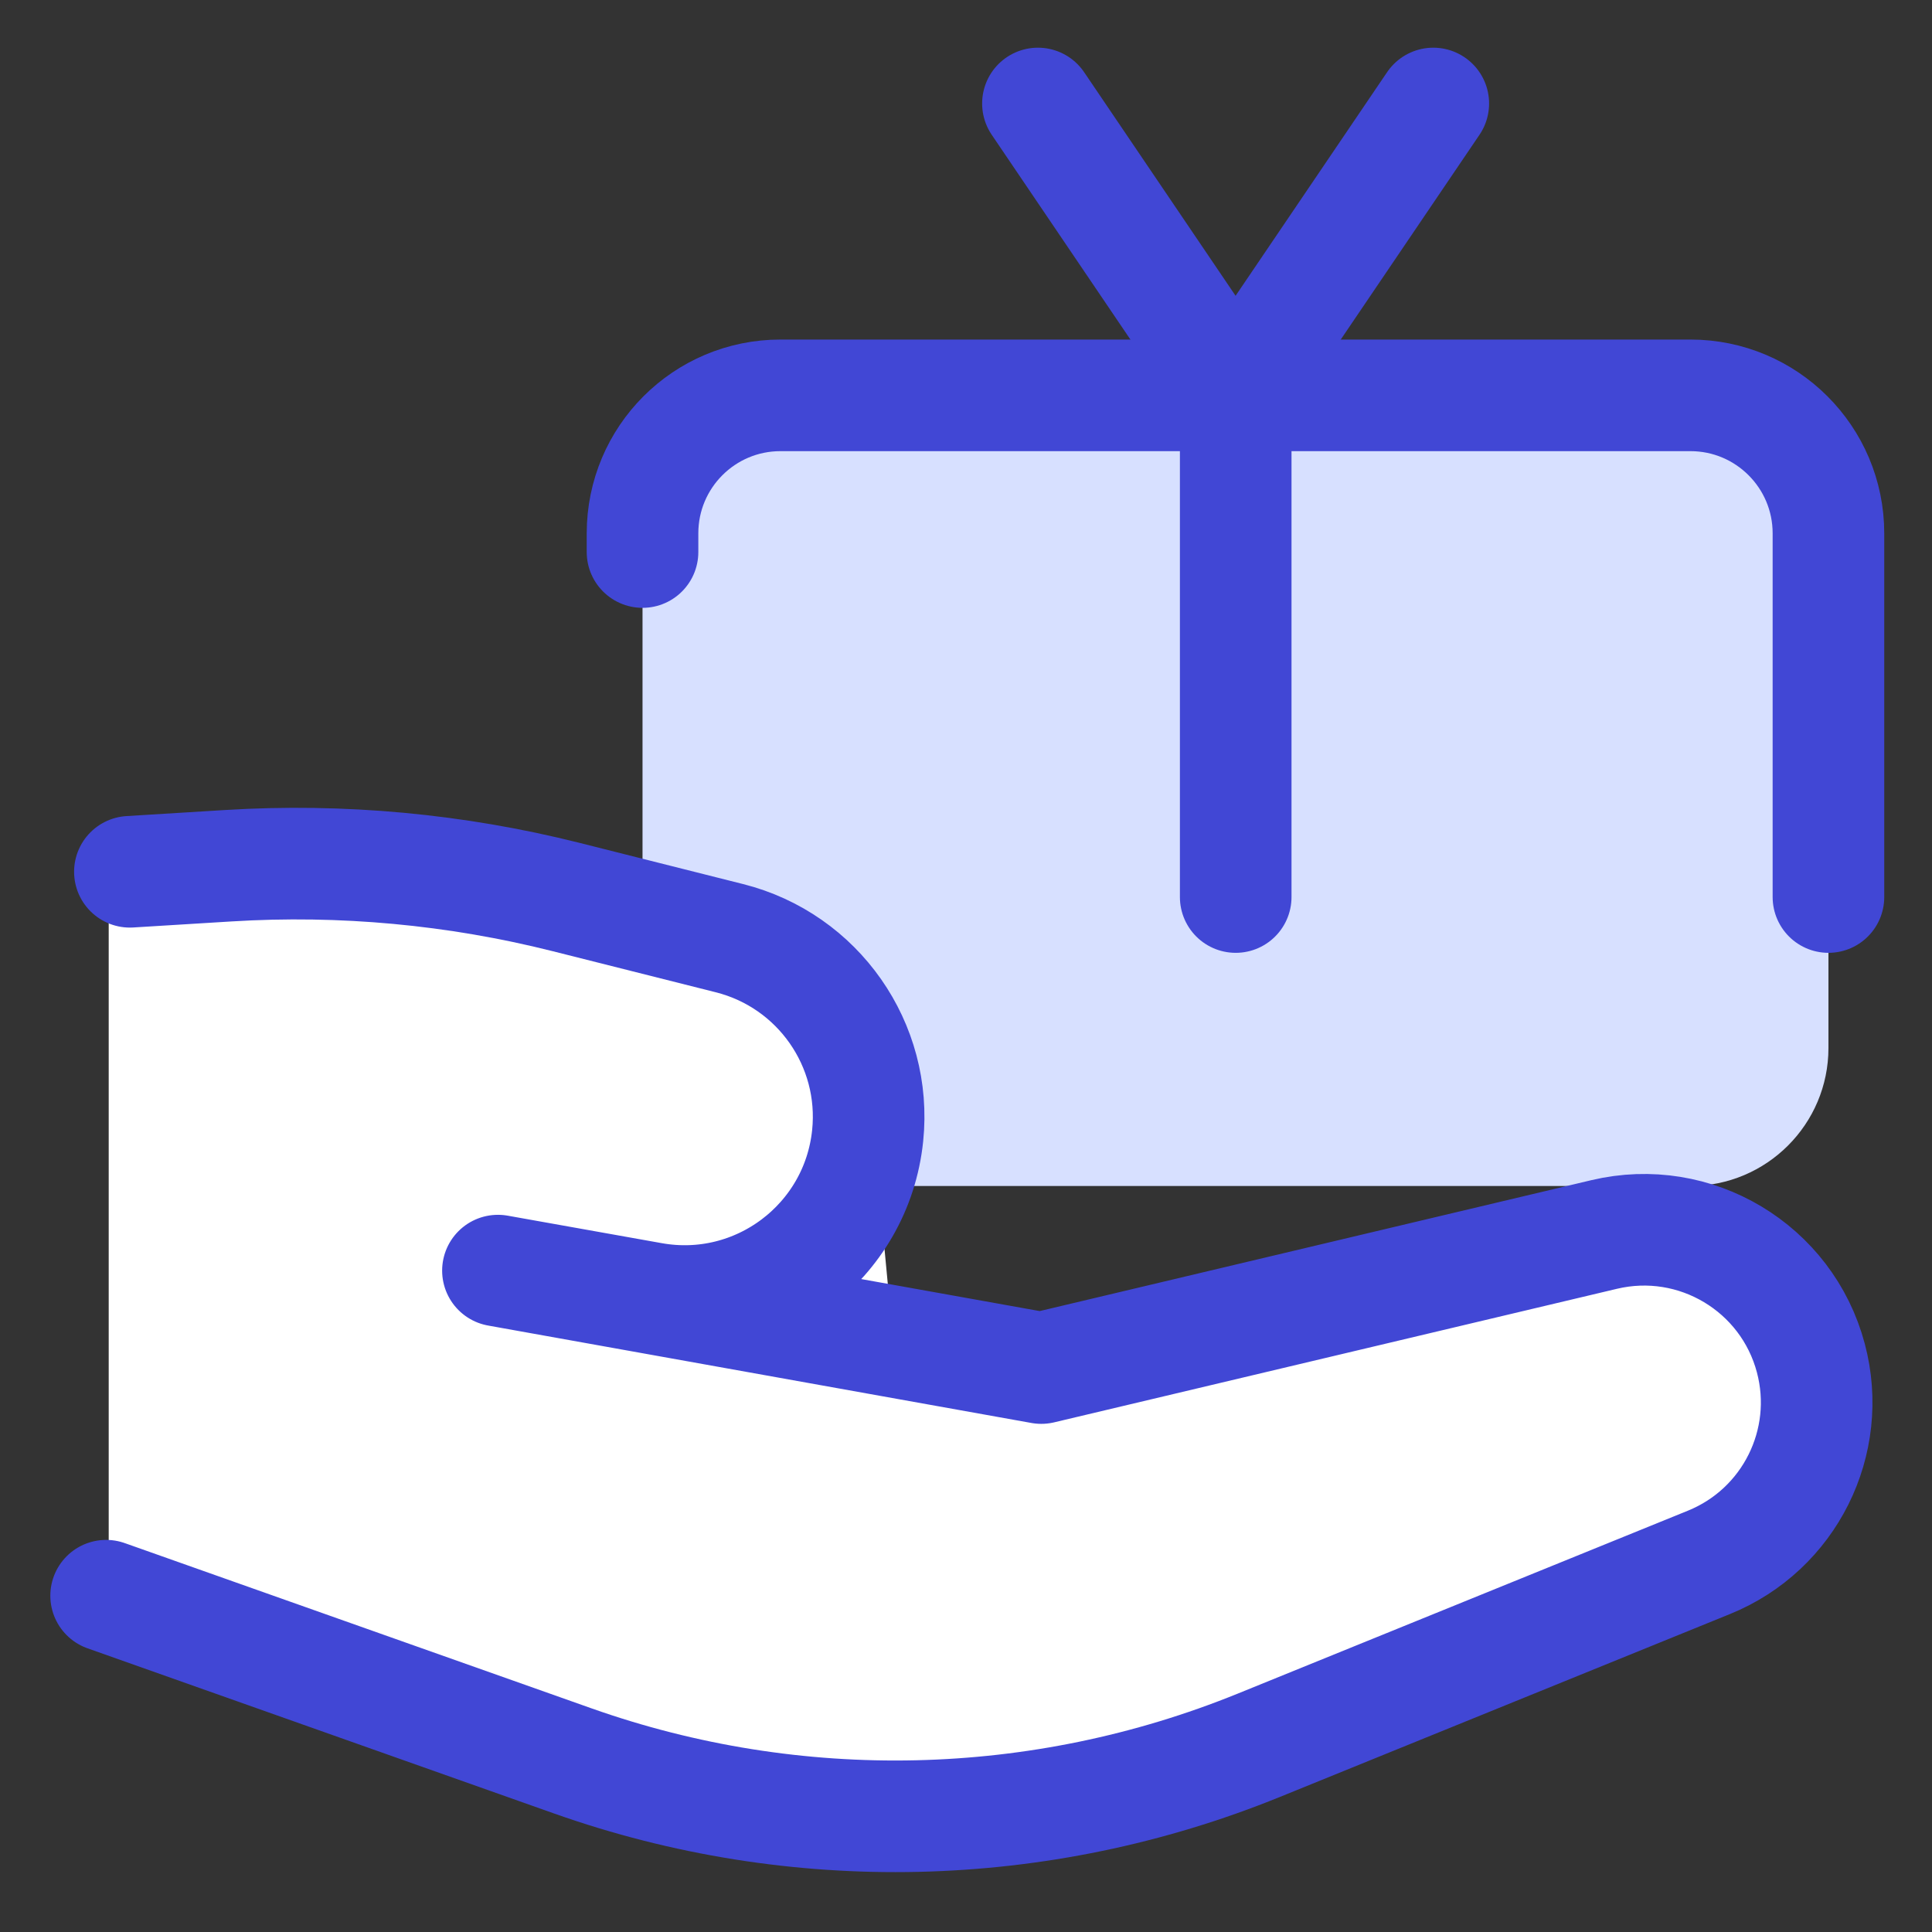 <svg width="30" height="30" viewBox="0 0 30 30" fill="none" xmlns="http://www.w3.org/2000/svg">
<rect x="0" y="0" width="30" height="30" fill="#333333" stroke="none"/>
<g clip-path="url(#clip0_1914_3046)">
<path d="M26.249 6.139H12.119C10.936 6.139 9.977 7.098 9.977 8.282V16.273C9.977 17.456 10.936 18.416 12.119 18.416H26.249C27.432 18.416 28.392 17.456 28.392 16.273V8.282C28.392 7.098 27.432 6.139 26.249 6.139Z" fill="#D7E0FF"/>
<path d="M28.392 13.929V8.282C28.392 7.098 27.432 6.139 26.249 6.139H12.119C10.936 6.139 9.977 7.098 9.977 8.282V8.572" stroke="#4147D5" stroke-width="1.733" stroke-linecap="round" stroke-linejoin="round"/>
<path d="M16.117 1.607L19.186 6.138L22.256 1.607" stroke="#4147D5" stroke-width="1.733" stroke-linecap="round" stroke-linejoin="round"/>
<path d="M19.188 6.139L19.188 13.929" stroke="#4147D5" stroke-width="1.733" stroke-linecap="round"/>
<path d="M13.938 21.55L13.682 18.837C13.511 17.03 12.222 15.527 10.462 15.084L8.461 14.58C6.748 14.148 4.978 13.984 3.215 14.093L1.688 14.188V24.477L8.664 27.116C12.055 28.398 15.805 28.353 19.163 26.988L26.446 24.029C27.547 23.582 28.119 22.364 27.759 21.232C27.399 20.095 26.223 19.429 25.063 19.704L15.84 21.893L13.938 21.55Z" fill="white"/>
<path d="M2.017 13.537L3.544 13.443C5.307 13.334 7.077 13.498 8.79 13.929L11.327 14.568C12.704 14.915 13.619 16.221 13.473 17.634C13.303 19.289 11.762 20.45 10.125 20.157L7.732 19.73L16.169 21.243L24.909 19.169C26.323 18.833 27.747 19.685 28.119 21.089C28.465 22.394 27.788 23.752 26.537 24.26L19.546 27.101C16.146 28.482 12.357 28.569 8.896 27.344L1.648 24.778" stroke="#4147D5" stroke-width="1.733" stroke-linecap="round" stroke-linejoin="round"/>
</g>
<defs>
<clipPath id="clip0_1914_3046">
<rect width="30" height="30" fill="white"/>
</clipPath>
</defs>
</svg>
